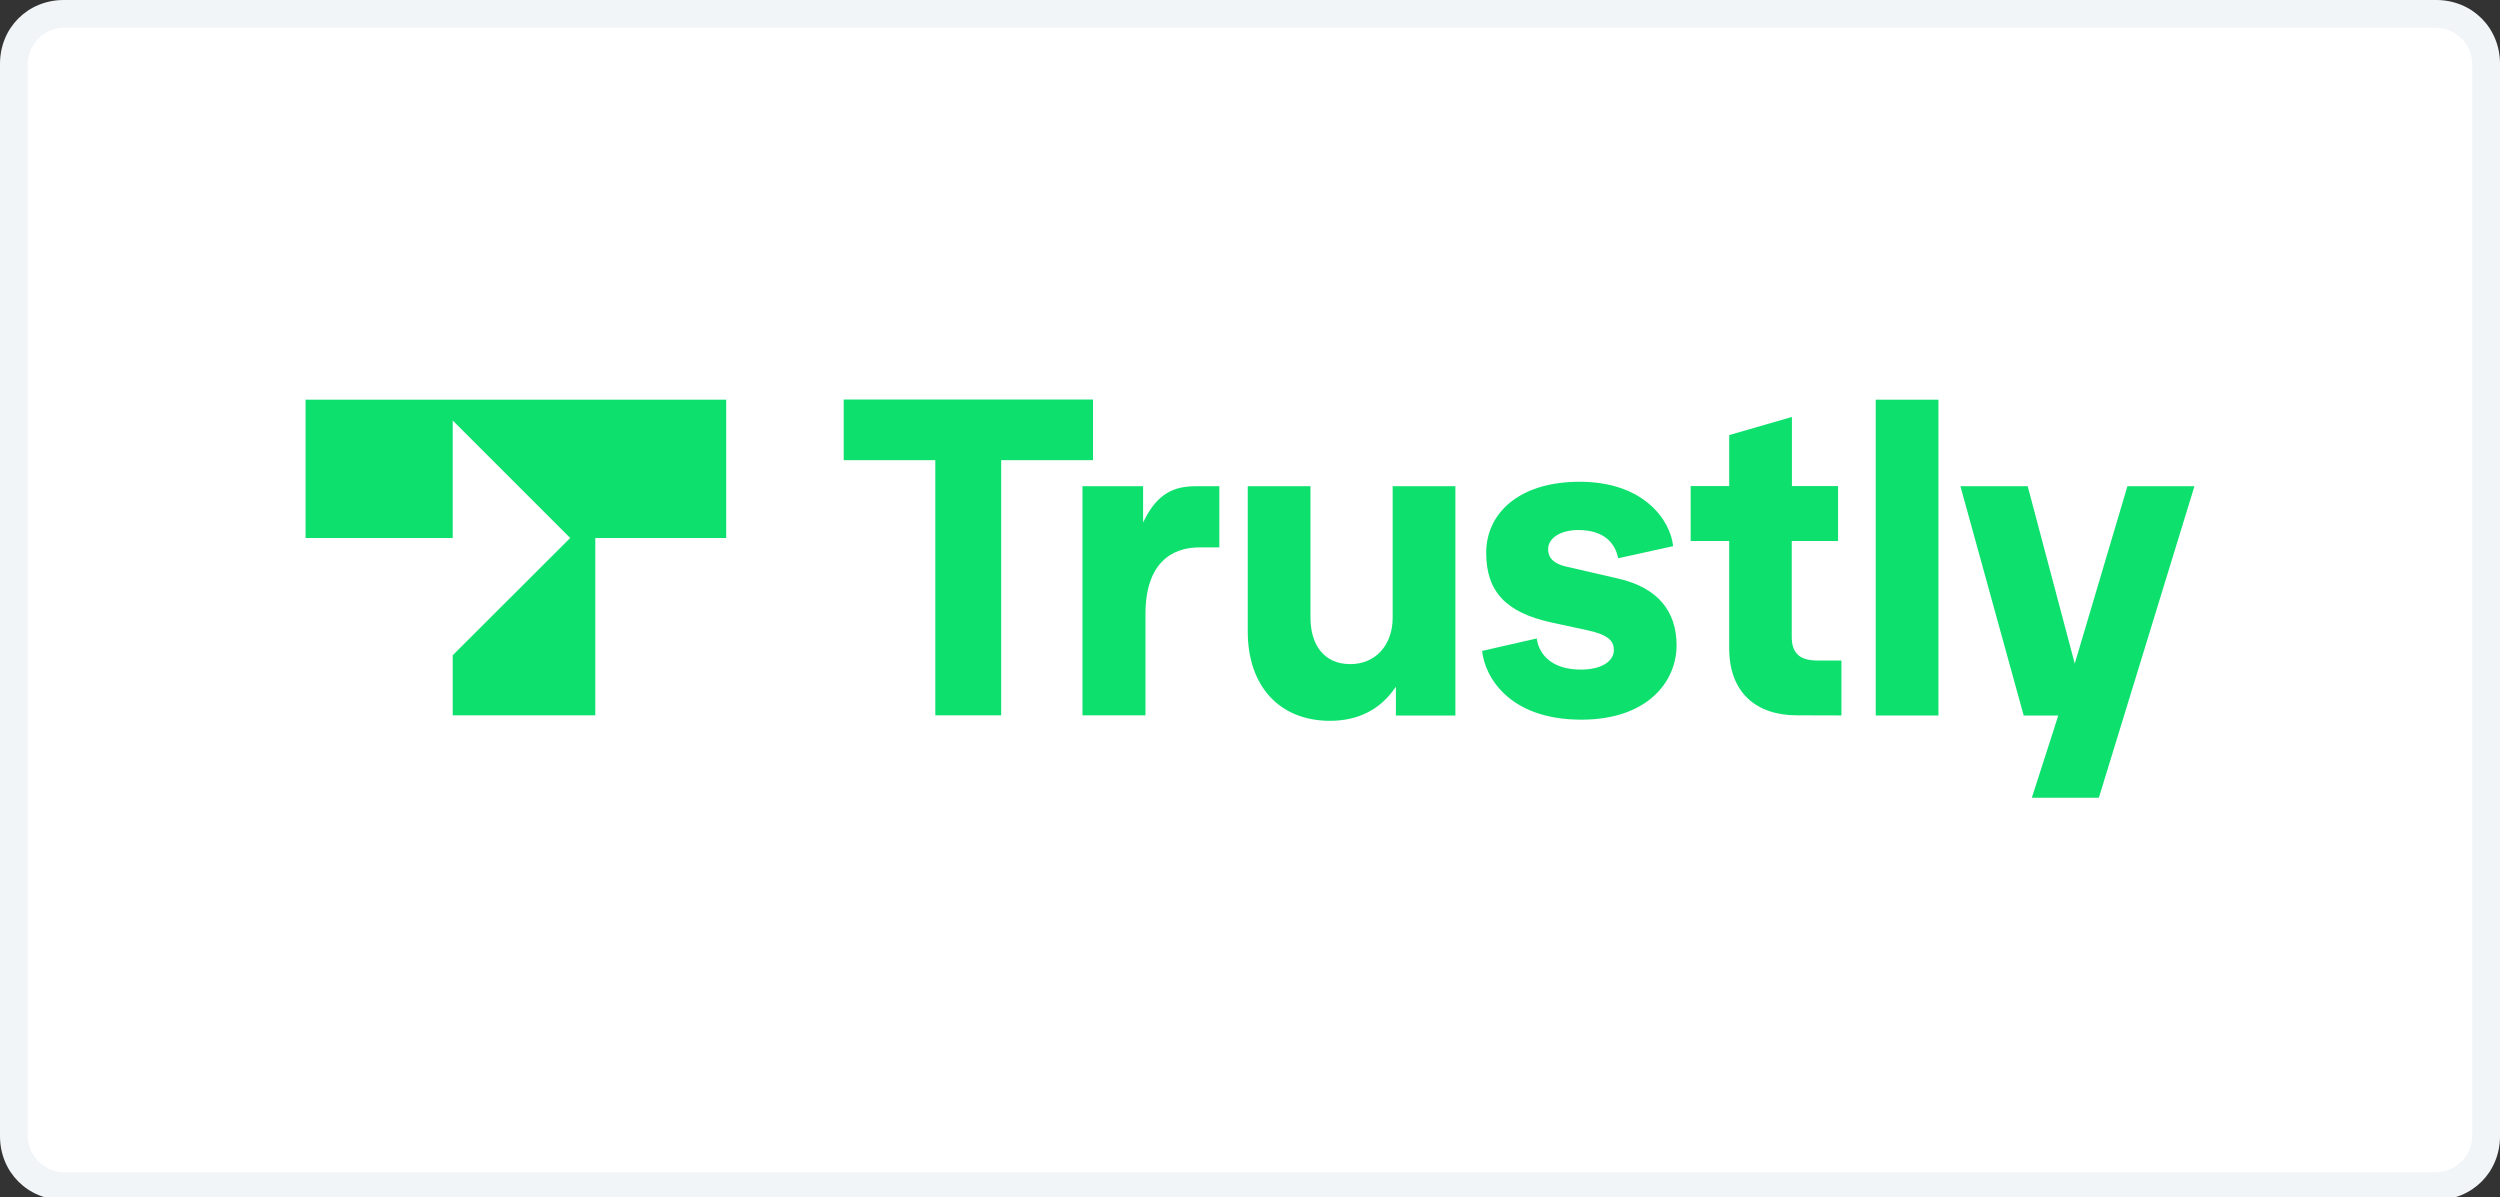 <?xml version="1.0" encoding="utf-8"?>
<!-- Generator: Adobe Illustrator 27.7.0, SVG Export Plug-In . SVG Version: 6.00 Build 0)  -->
<svg version="1.1" id="Layer_1" xmlns="http://www.w3.org/2000/svg" xmlns:xlink="http://www.w3.org/1999/xlink" x="0px" y="0px"
	 viewBox="0 0 90 43.1" style="enable-background:new 0 0 90 43.1;" xml:space="preserve">
<rect x="0" y="0" width="90" height="43.1" fill="#333333" stroke="none"/>
<style type="text/css">
	.st0{fill:#FFFFFF;}
	.st1{fill:#F2F5F7;}
	.st2{fill:#0EE06E;}
</style>
<path class="st0" d="M2.3,0.5h85.4c1,0,1.8,0.8,1.8,1.8v38.6c0,1-0.8,1.8-1.8,1.8
	H2.3c-1,0-1.8-0.8-1.8-1.8V2.3C0.5,1.3,1.3,0.5,2.3,0.5z"/>
<path class="st1" d="M87.7,1C88.4,1,89,1.6,89,2.3v38.6c0,0.7-0.6,1.3-1.3,1.3l0,0
	H2.3c-0.7,0-1.3-0.6-1.3-1.3l0,0V2.3C1,1.6,1.6,1,2.3,1H87.7 M87.7,0H2.3C1,0,0,1,0,2.3v38.6
	c0,1.3,1,2.3,2.3,2.3h85.4c1.3,0,2.3-1,2.3-2.3V2.3C90,1,89,0,87.7,0z"/>
<g>
	<path class="st2" d="M33.671,25.752v-9.186h-3.298v-2.183h8.976v2.183h-3.306v9.186H33.671z
		"/>
	<path class="st2" d="M38.969,25.752v-8.248h2.183v1.306
		c0.517-1.108,1.186-1.306,1.897-1.306h0.847v2.202h-0.715
		c-1.026,0-1.944,0.591-1.944,2.4v3.645h-2.268l0,0V25.752z"/>
	<path class="st2" d="M44.919,22.736v-5.232h2.258v4.724c0,0.965,0.469,1.68,1.435,1.68
		c0.932,0,1.524-0.715,1.524-1.667v-4.737h2.258v8.255h-2.142v-1.04
		c-0.544,0.823-1.355,1.231-2.38,1.231C46.053,25.943,44.919,24.698,44.919,22.736z"
		/>
	<path class="st2" d="M53.356,23.433l1.965-0.449c0.095,0.639,0.605,1.121,1.592,1.121
		c0.762,0,1.186-0.313,1.186-0.701c0-0.313-0.169-0.544-0.952-0.715l-1.292-0.279
		c-1.653-0.361-2.352-1.121-2.352-2.51c0-1.414,1.17-2.557,3.365-2.557
		c2.332,0,3.27,1.401,3.365,2.319l-1.978,0.435
		c-0.095-0.483-0.449-1.016-1.435-1.016c-0.625,0-1.087,0.279-1.087,0.688
		c0,0.339,0.232,0.53,0.639,0.625l1.883,0.435
		c1.435,0.327,2.102,1.186,2.102,2.4c0,1.306-1.04,2.679-3.428,2.679
		C54.303,25.909,53.446,24.338,53.356,23.433z"/>
	<path class="st2" d="M64.692,25.752c-1.462,0-2.441-0.81-2.441-2.413v-3.863h-1.387
		v-1.978h1.387v-1.836l2.258-0.652v2.488h1.661v1.978h-1.667v3.455
		c0,0.605,0.313,0.847,0.918,0.847h0.871v1.978L64.692,25.752z"/>
	<path class="st2" d="M67.526,25.752v-11.363h2.258v11.369h-2.258V25.752z"/>
	<path class="st2" d="M76.587,17.504H79l-3.441,11.214h-2.413l0.952-2.959h-1.245
		l-2.278-8.255h2.422l1.694,6.385L76.587,17.504z"/>
	<polygon class="st2" points="11,19.367 16.298,19.367 16.298,15.138 20.527,19.367 16.298,23.589 
		16.298,25.752 21.431,25.752 21.431,19.367 26.143,19.367 26.143,14.389 11,14.389 	"/>
</g>
</svg>
